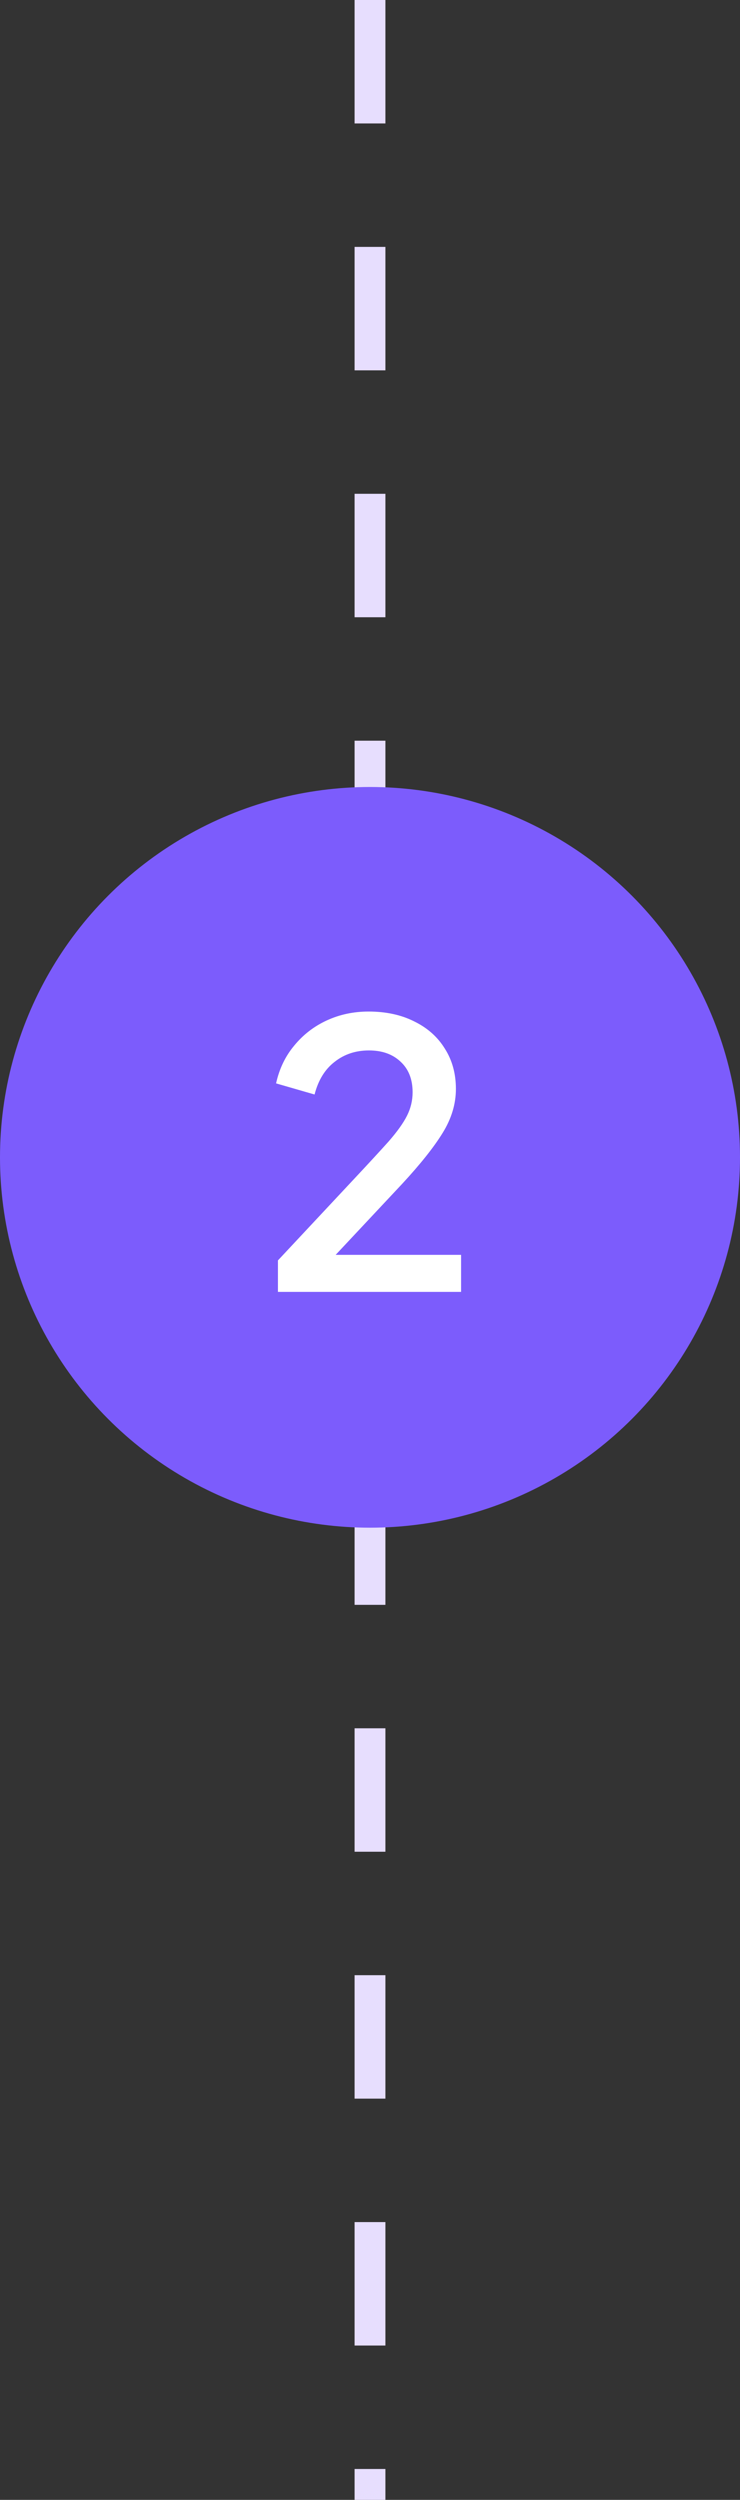 <svg width="48" height="162" viewBox="0 0 48 162" fill="none" xmlns="http://www.w3.org/2000/svg">
<rect x="0" y="0" width="48" height="162" fill="#333333" stroke="none"/>
<path d="M24 0L24 162" stroke="#E7DEFE" stroke-width="2" stroke-dasharray="8 8"/>
<circle cx="24" cy="75" r="24" fill="#7C5CFC"/>
<path d="M18.028 83.72H29.908V81.32H21.772L26.092 76.712C27.276 75.432 28.148 74.336 28.708 73.424C29.284 72.496 29.572 71.544 29.572 70.568C29.572 69.576 29.332 68.704 28.852 67.952C28.388 67.2 27.732 66.616 26.884 66.2C26.036 65.768 25.044 65.552 23.908 65.552C22.932 65.552 22.028 65.744 21.196 66.128C20.364 66.512 19.66 67.056 19.084 67.76C18.508 68.448 18.116 69.264 17.908 70.208L20.404 70.928C20.644 70 21.076 69.296 21.7 68.816C22.324 68.32 23.068 68.072 23.932 68.072C24.78 68.072 25.46 68.312 25.972 68.792C26.5 69.272 26.764 69.936 26.764 70.784C26.764 71.312 26.644 71.816 26.404 72.296C26.164 72.776 25.764 73.336 25.204 73.976C24.644 74.6 23.884 75.424 22.924 76.448L18.028 81.68V83.72Z" fill="white"/>
</svg>
